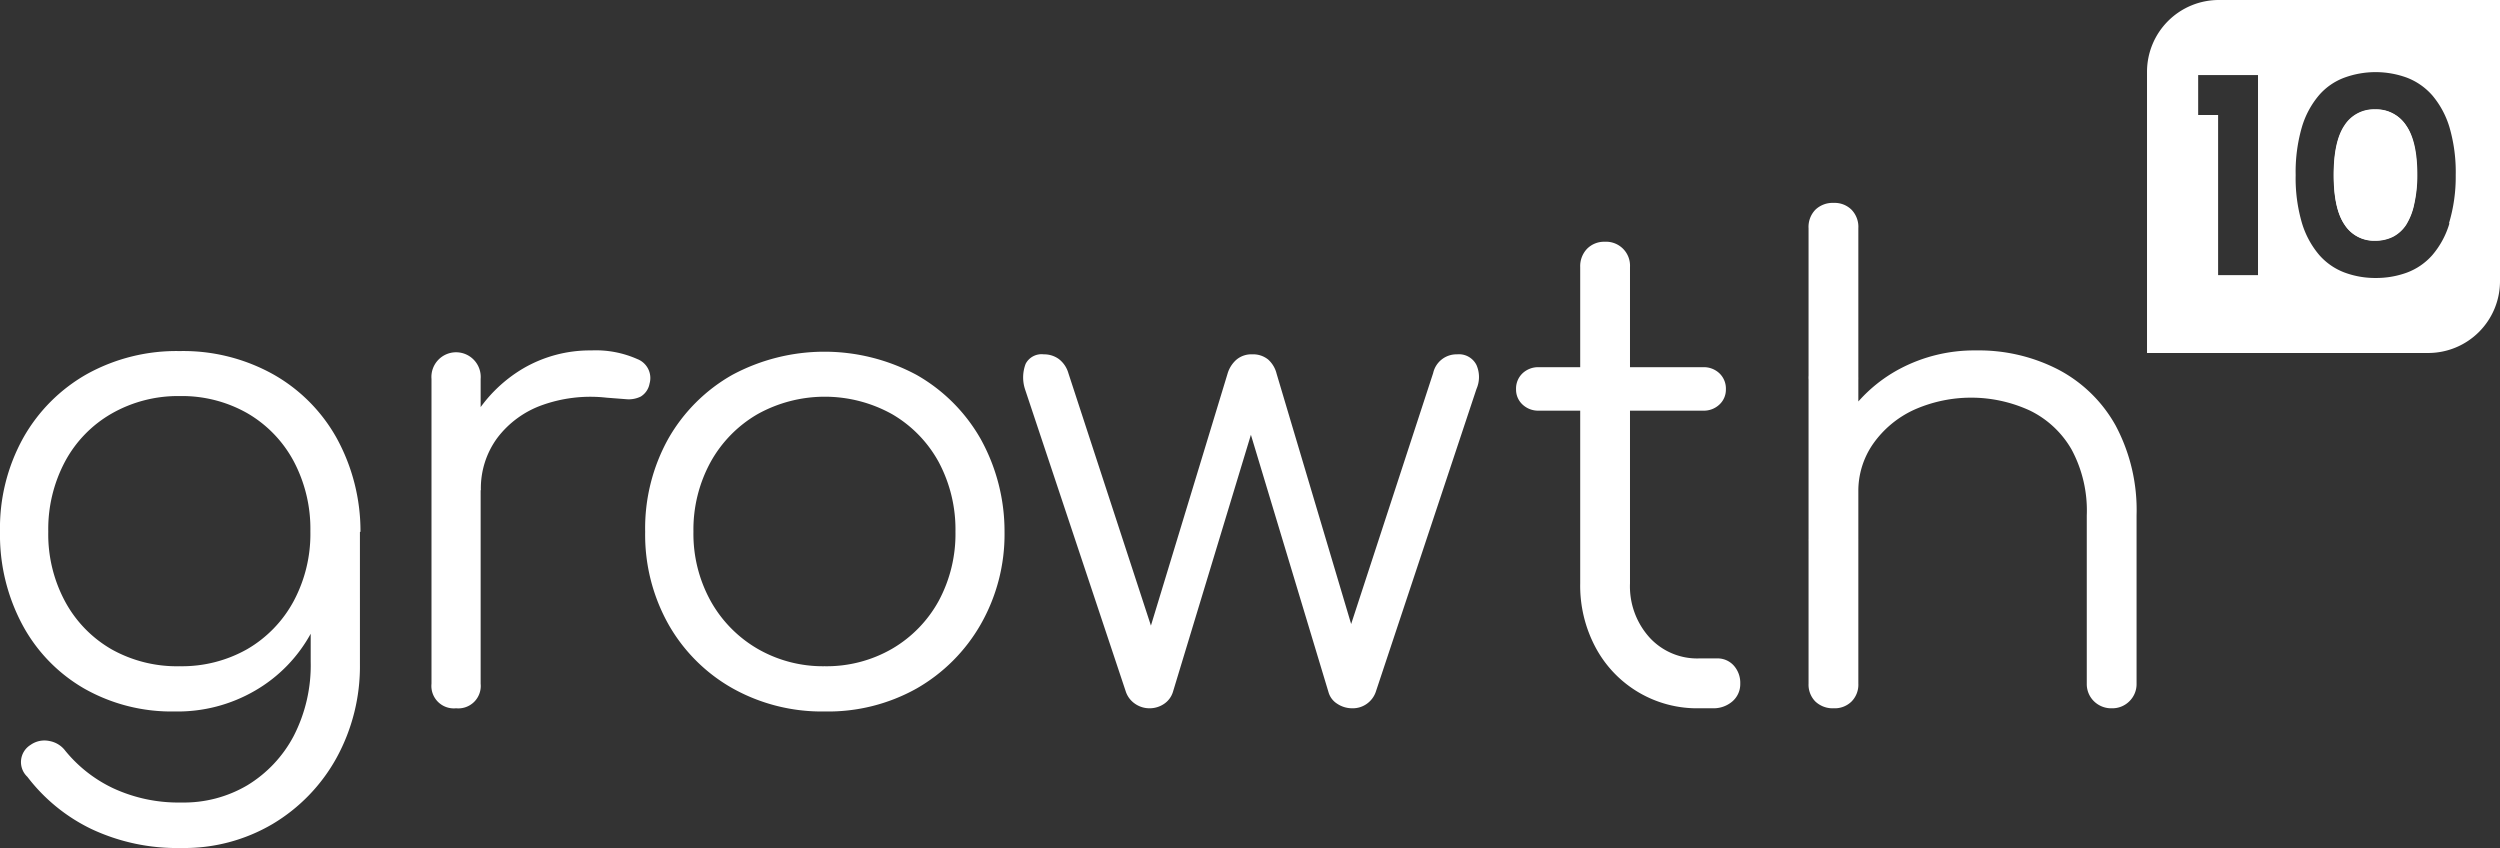 <svg xmlns="http://www.w3.org/2000/svg" viewBox="0 0 313.33 106.28"><rect x="0" y="0" width="313.33" height="106.28" fill="#333333" stroke="none"/><defs><style>.cls-1{fill:#fff;}</style></defs><g id="Layer_2" data-name="Layer 2"><g id="Layer_1-2" data-name="Layer 1"><path class="cls-1" d="M21.9,89.17a22.15,22.15,0,0,1-11.36-2.88,20.28,20.28,0,0,1-7.74-8A23.88,23.88,0,0,1,0,66.63,23.27,23.27,0,0,1,2.92,54.87a21,21,0,0,1,8-8A23.17,23.17,0,0,1,22.54,44a23.15,23.15,0,0,1,11.64,2.88,20.76,20.76,0,0,1,8,8,24.24,24.24,0,0,1,3,11.76l-3.65,2a22.06,22.06,0,0,1-2.52,10.66A18.53,18.53,0,0,1,32,86.54,19.3,19.3,0,0,1,21.9,89.17Zm.81,17.11a25.2,25.2,0,0,1-11.28-2.39,22.22,22.22,0,0,1-8-6.53,2.53,2.53,0,0,1,.4-4,3,3,0,0,1,2.35-.49,3.19,3.19,0,0,1,2,1.22,17.24,17.24,0,0,0,6,4.7,19.43,19.43,0,0,0,8.56,1.79A15.64,15.64,0,0,0,31,98.42a15.88,15.88,0,0,0,5.8-6.16,19.36,19.36,0,0,0,2.14-9.33V70.6l2.36-4.7,3.81.73V83.17A23.87,23.87,0,0,1,42.17,95a22,22,0,0,1-8,8.27A21.77,21.77,0,0,1,22.71,106.28ZM22.54,83.5A16.57,16.57,0,0,0,31,81.35a15.39,15.39,0,0,0,5.8-6,17.85,17.85,0,0,0,2.1-8.76,18.09,18.09,0,0,0-2.1-8.8,15.29,15.29,0,0,0-5.8-6,16.57,16.57,0,0,0-8.48-2.15A16.74,16.74,0,0,0,14,51.83a15.19,15.19,0,0,0-5.84,6,18,18,0,0,0-2.11,8.8,17.74,17.74,0,0,0,2.11,8.76,15.28,15.28,0,0,0,5.84,6A16.74,16.74,0,0,0,22.54,83.5Z"/><path class="cls-1" d="M57.16,88.77a2.81,2.81,0,0,1-3.08-3.08V47.49a3.09,3.09,0,1,1,6.16,0v38.2a2.81,2.81,0,0,1-3.08,3.08Zm-.49-27.33a19,19,0,0,1,2.64-9,17.79,17.79,0,0,1,6.24-6.25,16.58,16.58,0,0,1,8.56-2.27A12.8,12.8,0,0,1,79.87,45a2.55,2.55,0,0,1,1.54,3.08,2.4,2.4,0,0,1-1.1,1.62,3.42,3.42,0,0,1-1.86.33L76,49.84a18,18,0,0,0-8.07.94,12.18,12.18,0,0,0-5.59,4.09,10.64,10.64,0,0,0-2.07,6.57Z"/><path class="cls-1" d="M103.37,89.17a22.89,22.89,0,0,1-11.59-2.92,21.18,21.18,0,0,1-8-8,22.93,22.93,0,0,1-2.92-11.6A23.1,23.1,0,0,1,83.75,55a21.28,21.28,0,0,1,8-8,24.4,24.4,0,0,1,23.15,0,21.39,21.39,0,0,1,8,8,23.87,23.87,0,0,1,3,11.68,22.75,22.75,0,0,1-3,11.6,21.61,21.61,0,0,1-8,8A22.7,22.7,0,0,1,103.37,89.17Zm0-5.67a16.36,16.36,0,0,0,8.44-2.19,15.66,15.66,0,0,0,5.84-6,17.7,17.7,0,0,0,2.1-8.68,17.94,17.94,0,0,0-2.1-8.72,15.56,15.56,0,0,0-5.84-6,17.34,17.34,0,0,0-16.87,0,15.73,15.73,0,0,0-5.88,6,17.64,17.64,0,0,0-2.15,8.72,17.41,17.41,0,0,0,2.15,8.68,15.83,15.83,0,0,0,5.88,6A16.35,16.35,0,0,0,103.37,83.5Z"/><path class="cls-1" d="M144.12,88.77a3.16,3.16,0,0,1-1.87-.57,3,3,0,0,1-1.13-1.46L128.47,48.79a4.78,4.78,0,0,1,.08-3.2,2.25,2.25,0,0,1,2.27-1.18,3.15,3.15,0,0,1,1.86.57,3.4,3.4,0,0,1,1.22,1.78l11.27,34.47h-1.78l10.46-34.39a3.75,3.75,0,0,1,1.09-1.74,2.89,2.89,0,0,1,2-.69,3,3,0,0,1,2,.65A3.51,3.51,0,0,1,160,46.84l10,33.58h-1.38l11-33.66a3,3,0,0,1,3-2.35,2.45,2.45,0,0,1,2.43,1.34,3.73,3.73,0,0,1,0,3L172.42,86.74a3.06,3.06,0,0,1-1.1,1.46,3,3,0,0,1-1.82.57,3.38,3.38,0,0,1-1.91-.57,2.53,2.53,0,0,1-1.09-1.46l-10.22-33.9h1L147,86.74a2.79,2.79,0,0,1-1.14,1.5A3.2,3.2,0,0,1,144.12,88.77Z"/><path class="cls-1" d="M192.82,51.47a2.85,2.85,0,0,1-2-.77,2.54,2.54,0,0,1-.81-1.91,2.64,2.64,0,0,1,.81-2,2.85,2.85,0,0,1,2-.77H213.5a2.83,2.83,0,0,1,2,.77,2.64,2.64,0,0,1,.81,2,2.54,2.54,0,0,1-.81,1.91,2.83,2.83,0,0,1-2,.77ZM213,88.77a14.41,14.41,0,0,1-13-7.58,16.42,16.42,0,0,1-1.95-8.07V33.46a3.15,3.15,0,0,1,.85-2.27,3,3,0,0,1,2.23-.89,3,3,0,0,1,3.16,3.16V73.12a9.57,9.57,0,0,0,2.44,6.77A8.09,8.09,0,0,0,213,82.52h2.19a2.72,2.72,0,0,1,2.11.9,3.24,3.24,0,0,1,.81,2.27,2.85,2.85,0,0,1-1,2.23,3.61,3.61,0,0,1-2.44.85Z"/><path class="cls-1" d="M229.83,70.68a3,3,0,0,1-2.31-.89,3.13,3.13,0,0,1-.85-2.27V28.6a3.09,3.09,0,0,1,.85-2.31,3.12,3.12,0,0,1,2.31-.86,3,3,0,0,1,2.23.86,3.09,3.09,0,0,1,.85,2.31V67.52a3.13,3.13,0,0,1-.85,2.27A2.92,2.92,0,0,1,229.83,70.68Zm0,18.09a3.16,3.16,0,0,1-2.31-.85,3,3,0,0,1-.85-2.23V47.57a2.93,2.93,0,0,1,3.16-3.16,3,3,0,0,1,2.23.85,3.12,3.12,0,0,1,.85,2.31V85.69a3,3,0,0,1-.85,2.23A3,3,0,0,1,229.83,88.77Zm34.87,0a3.08,3.08,0,0,1-2.27-.89,3,3,0,0,1-.89-2.19V64.6a16.14,16.14,0,0,0-1.91-8.27,12.16,12.16,0,0,0-5.19-4.86,17.58,17.58,0,0,0-14.59-.09,12.8,12.8,0,0,0-5.07,4.22,10.32,10.32,0,0,0-1.87,6.08h-4.46a17.53,17.53,0,0,1,2.76-9.12,18.58,18.58,0,0,1,6.89-6.33,19.91,19.91,0,0,1,9.57-2.31,21.71,21.71,0,0,1,10.3,2.4,17.55,17.55,0,0,1,7.18,7,22.5,22.5,0,0,1,2.63,11.27V85.69a3,3,0,0,1-.89,2.19A3,3,0,0,1,264.7,88.77Z"/><path class="cls-1" d="M297.67,13.7a4.37,4.37,0,0,0-3.83,2q-1.36,2-1.36,6.23t1.36,6.21a4.37,4.37,0,0,0,3.83,2,4.91,4.91,0,0,0,2.23-.5,4.39,4.39,0,0,0,1.65-1.51,7.89,7.89,0,0,0,1-2.57,16.3,16.3,0,0,0,.36-3.66q0-4.19-1.39-6.21A4.43,4.43,0,0,0,297.67,13.7Z"/><path class="cls-1" d="M278.09,0a9,9,0,0,0-9,9V44.24h35.24a9,9,0,0,0,9-9V0ZM283,34.48h-5V14.41h-2.5v-5H283Zm24-6.51a10.81,10.81,0,0,1-2.15,4,7.91,7.91,0,0,1-3.2,2.2,11.19,11.19,0,0,1-3.91.67,11,11,0,0,1-3.91-.69,7.92,7.92,0,0,1-3.18-2.22,11.12,11.12,0,0,1-2.15-4,20,20,0,0,1-.78-6,20.16,20.16,0,0,1,.78-6,11,11,0,0,1,2.15-4,7.78,7.78,0,0,1,3.18-2.2,11.42,11.42,0,0,1,7.82,0,8.08,8.08,0,0,1,3.2,2.23,11.14,11.14,0,0,1,2.15,4,20,20,0,0,1,.78,6A20.16,20.16,0,0,1,306.93,28Z"/><path class="cls-1" d="M302.58,25.6a7.89,7.89,0,0,1-1,2.57,4.39,4.39,0,0,1-1.65,1.51,4.91,4.91,0,0,1-2.23.5,4.37,4.37,0,0,1-3.83-2q-1.36-2-1.36-6.21t1.36-6.23a4.37,4.37,0,0,1,3.83-2,4.43,4.43,0,0,1,3.88,2q1.4,2,1.39,6.21A16.3,16.3,0,0,1,302.58,25.6Z"/></g></g></svg>